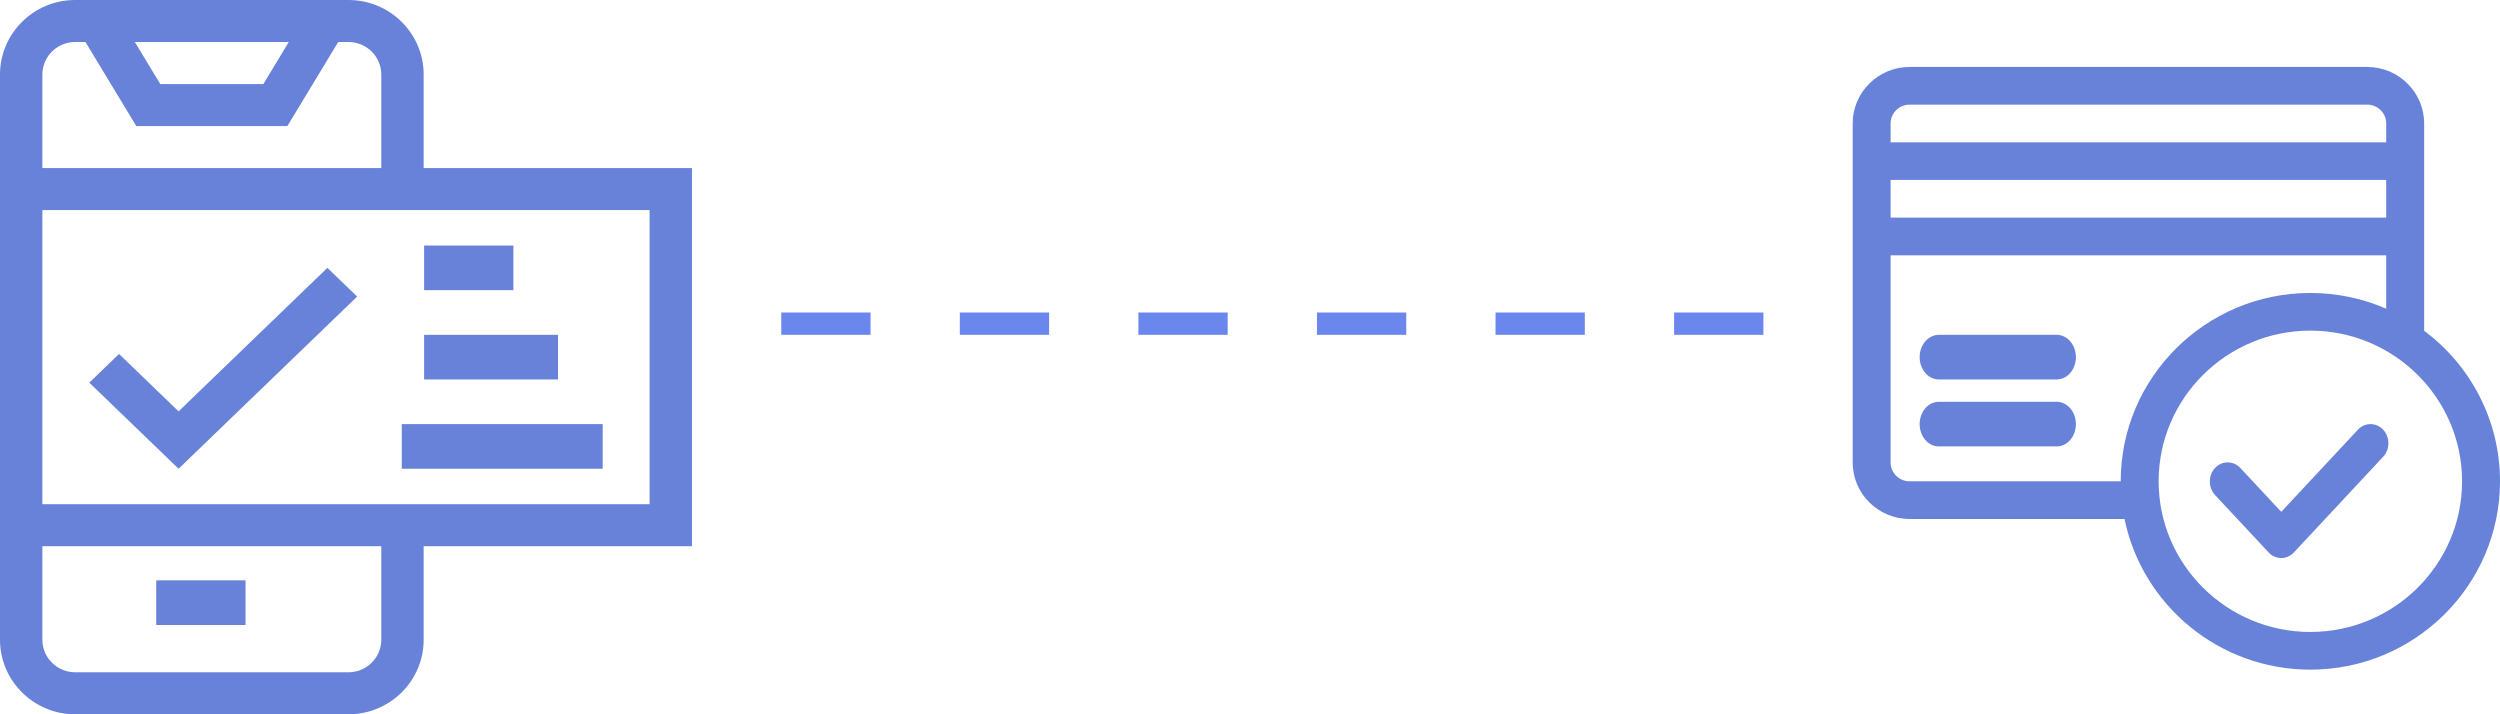 <?xml version="1.0" encoding="UTF-8"?>
<svg width="112px" height="32px" viewBox="0 0 112 32" version="1.1" xmlns="http://www.w3.org/2000/svg" xmlns:xlink="http://www.w3.org/1999/xlink">
    <title>3A54992B-5482-45EE-8AB9-95CAC861DE7D</title>
    <g id="Page-1" stroke="none" stroke-width="1" fill="none" fill-rule="evenodd">
        <g id="Japan-Payment" transform="translate(-136, -403)">
            <g id="order" transform="translate(136, 403)">
                <g fill="#6882DA" fill-rule="nonzero">
                    <polygon id="Path" points="7 26 11 26 11 28 7 28"></polygon>
                    <polygon id="Path" points="16 13.286 14.667 12 8 18.429 5.333 15.857 4 17.143 8 21"></polygon>
                    <path d="M31,7.529 L18.98,7.529 L18.98,3.339 C18.98,1.498 17.47,0 15.613,0 L3.366,0 C1.51,0 0,1.498 0,3.339 L0,7.529 L0,24.471 L0,28.661 C0,30.502 1.51,32 3.366,32 L15.613,32 C17.47,32 18.98,30.502 18.98,28.661 L18.98,24.471 L31,24.471 L31,7.529 Z M12.938,1.882 L11.799,3.765 L7.18,3.765 L6.041,1.882 L12.938,1.882 Z M1.898,3.339 C1.898,2.536 2.557,1.882 3.366,1.882 L3.828,1.882 L6.106,5.647 L12.874,5.647 L15.152,1.882 L15.613,1.882 C16.423,1.882 17.082,2.536 17.082,3.339 L17.082,7.529 L1.898,7.529 L1.898,3.339 Z M17.082,28.661 C17.082,29.464 16.423,30.118 15.613,30.118 L3.366,30.118 C2.557,30.118 1.898,29.464 1.898,28.661 L1.898,24.471 L17.082,24.471 L17.082,28.661 Z M29.102,22.588 L1.898,22.588 L1.898,9.412 L29.102,9.412 L29.102,22.588 Z" id="Shape"></path>
                    <polygon id="Path" points="19 11 23 11 23 13 19 13"></polygon>
                    <polygon id="Path" points="19 15 25 15 25 17 19 17"></polygon>
                    <polygon id="Path" points="18 19 27 19 27 21 18 21"></polygon>
                </g>
                <g id="business-and-finance" transform="translate(83, 3)" fill="#6882DA" fill-rule="nonzero">
                    <path d="M9.139,12 L3.861,12 C3.385,12 3,12.448 3,13 C3,13.552 3.385,14 3.861,14 L9.139,14 C9.615,14 10,13.552 10,13 C10,12.448 9.615,12 9.139,12 Z" id="Path"></path>
                    <path d="M9.139,15 L3.861,15 C3.385,15 3,15.448 3,16 C3,16.552 3.385,17 3.861,17 L9.139,17 C9.615,17 10,16.552 10,16 C10,15.448 9.615,15 9.139,15 Z" id="Path"></path>
                    <path d="M25.602,11.817 C25.602,11.516 25.602,3.022 25.602,2.531 C25.602,1.136 24.458,0 23.053,0 L2.549,0 C1.143,0 0,1.136 0,2.531 C0,3.135 0,17.063 0,17.719 C0,19.114 1.143,20.25 2.549,20.25 L12.179,20.25 C12.968,24.097 16.401,27 20.504,27 C25.189,27 29,23.215 29,18.562 C29,15.808 27.664,13.358 25.602,11.817 Z M1.699,2.531 C1.699,2.066 2.08,1.688 2.549,1.688 L23.053,1.688 C23.521,1.688 23.902,2.066 23.902,2.531 L23.902,3.375 L1.699,3.375 L1.699,2.531 Z M1.699,5.062 L23.902,5.062 L23.902,6.75 L1.699,6.75 L1.699,5.062 Z M12.008,18.562 L2.549,18.562 C2.08,18.562 1.699,18.184 1.699,17.719 L1.699,8.438 L23.902,8.438 L23.902,10.83 C22.861,10.377 21.712,10.125 20.504,10.125 C15.819,10.125 12.008,13.91 12.008,18.562 Z M20.504,25.312 C16.756,25.312 13.707,22.284 13.707,18.562 C13.707,14.841 16.756,11.812 20.504,11.812 C24.252,11.812 27.301,14.841 27.301,18.562 C27.301,22.284 24.252,25.312 20.504,25.312 Z" id="Shape"></path>
                    <path d="M23.766,16.251 C23.453,15.916 22.947,15.916 22.634,16.251 L19.2,19.931 L17.366,17.965 C17.053,17.631 16.547,17.631 16.234,17.965 C15.922,18.3 15.922,18.843 16.234,19.178 L18.634,21.749 C18.791,21.916 18.995,22 19.2,22 C19.405,22 19.61,21.916 19.766,21.749 L23.766,17.463 C24.078,17.128 24.078,16.586 23.766,16.251 Z" id="Path"></path>
                </g>
                <line x1="35.5" y1="14.5" x2="82.5" y2="14.5" id="Line-3" stroke="#6B87EE" stroke-linecap="square" stroke-dasharray="3,5"></line>
            </g>
        </g>
    </g>
</svg>